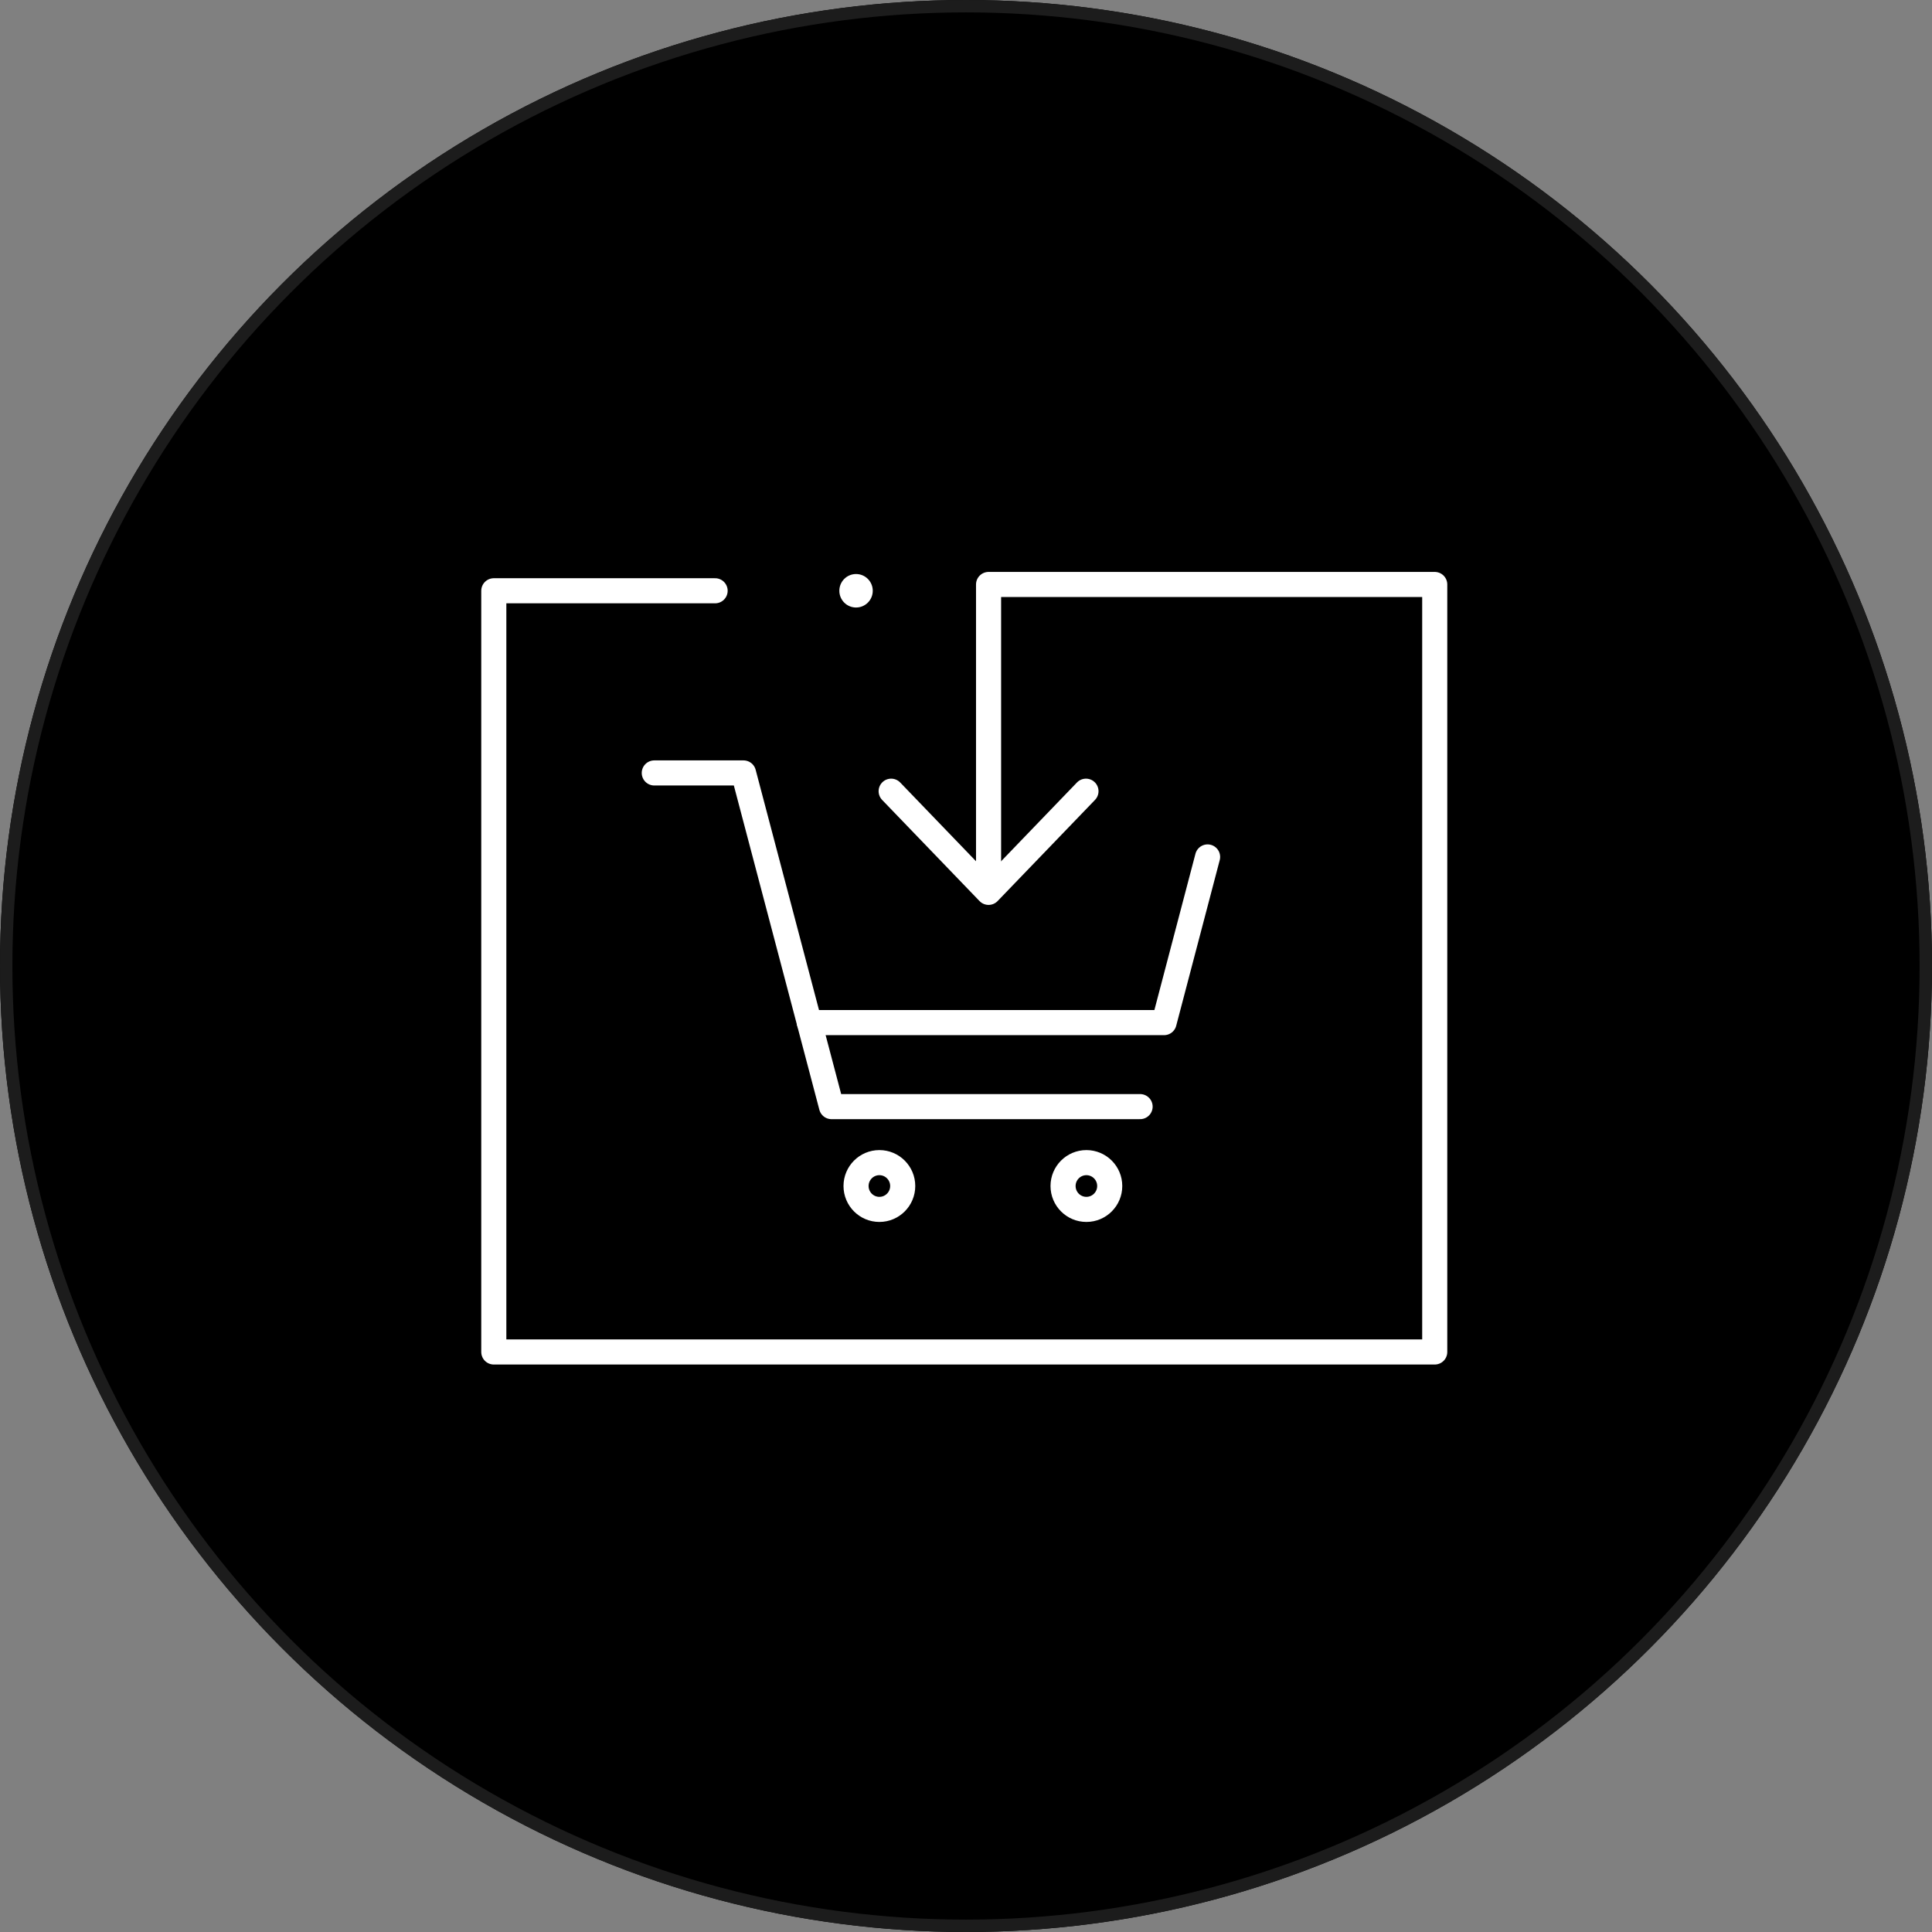<svg xmlns="http://www.w3.org/2000/svg" width="156" height="156" viewBox="0 0 156 156">
    <rect x="0" y="0" width="156" height="156" fill="#808080" stroke="none"/>
    <g data-name="Ellipse 658" style="stroke-linejoin:round;stroke:#1c1c1c">
        <circle cx="78" cy="78" r="78" style="stroke:none"/>
        <circle cx="78" cy="78" r="77.5" style="fill:none"/>
    </g>
    <g transform="translate(-398.702 -985.878)">
        <ellipse data-name="타원 8" cx="1.349" cy="1.352" rx="1.349" ry="1.352" transform="translate(466.475 1032.228)" style="fill:#fff"/>
        <g data-name="그룹 16">
            <path data-name="패스 19" d="M451.532 1048.29h7.205l7.105 26.942h24.918" style="stroke:#fff;stroke-linecap:round;stroke-width:2.026px;fill:none;stroke-linejoin:round"/>
            <path data-name="패스 20" d="M464.053 1068.449h28.641l3.515-13.377" style="stroke:#fff;stroke-linecap:round;stroke-width:2.026px;fill:none;stroke-linejoin:round"/>
            <ellipse data-name="타원 9" cx="1.884" cy="1.888" rx="1.884" ry="1.888" transform="translate(467.824 1079.755)" style="stroke:#fff;stroke-linecap:round;stroke-width:2.026px;fill:none;stroke-linejoin:round"/>
            <ellipse data-name="타원 10" cx="1.884" cy="1.888" rx="1.884" ry="1.888" transform="translate(484.539 1079.755)" style="stroke:#fff;stroke-linecap:round;stroke-width:2.026px;fill:none;stroke-linejoin:round"/>
        </g>
        <path data-name="패스 21" d="M478.524 1057.406v-24.334h36.026v61.972h-75.976v-61.464h17.87" style="stroke:#fff;stroke-linecap:round;stroke-width:2.026px;fill:none;stroke-linejoin:round"/>
        <path data-name="패스 22" d="m470.659 1049.764 7.865 8.168 7.865-8.168" style="stroke:#fff;stroke-linecap:round;stroke-width:2.026px;fill:none;stroke-linejoin:round"/>
    </g>
</svg>
